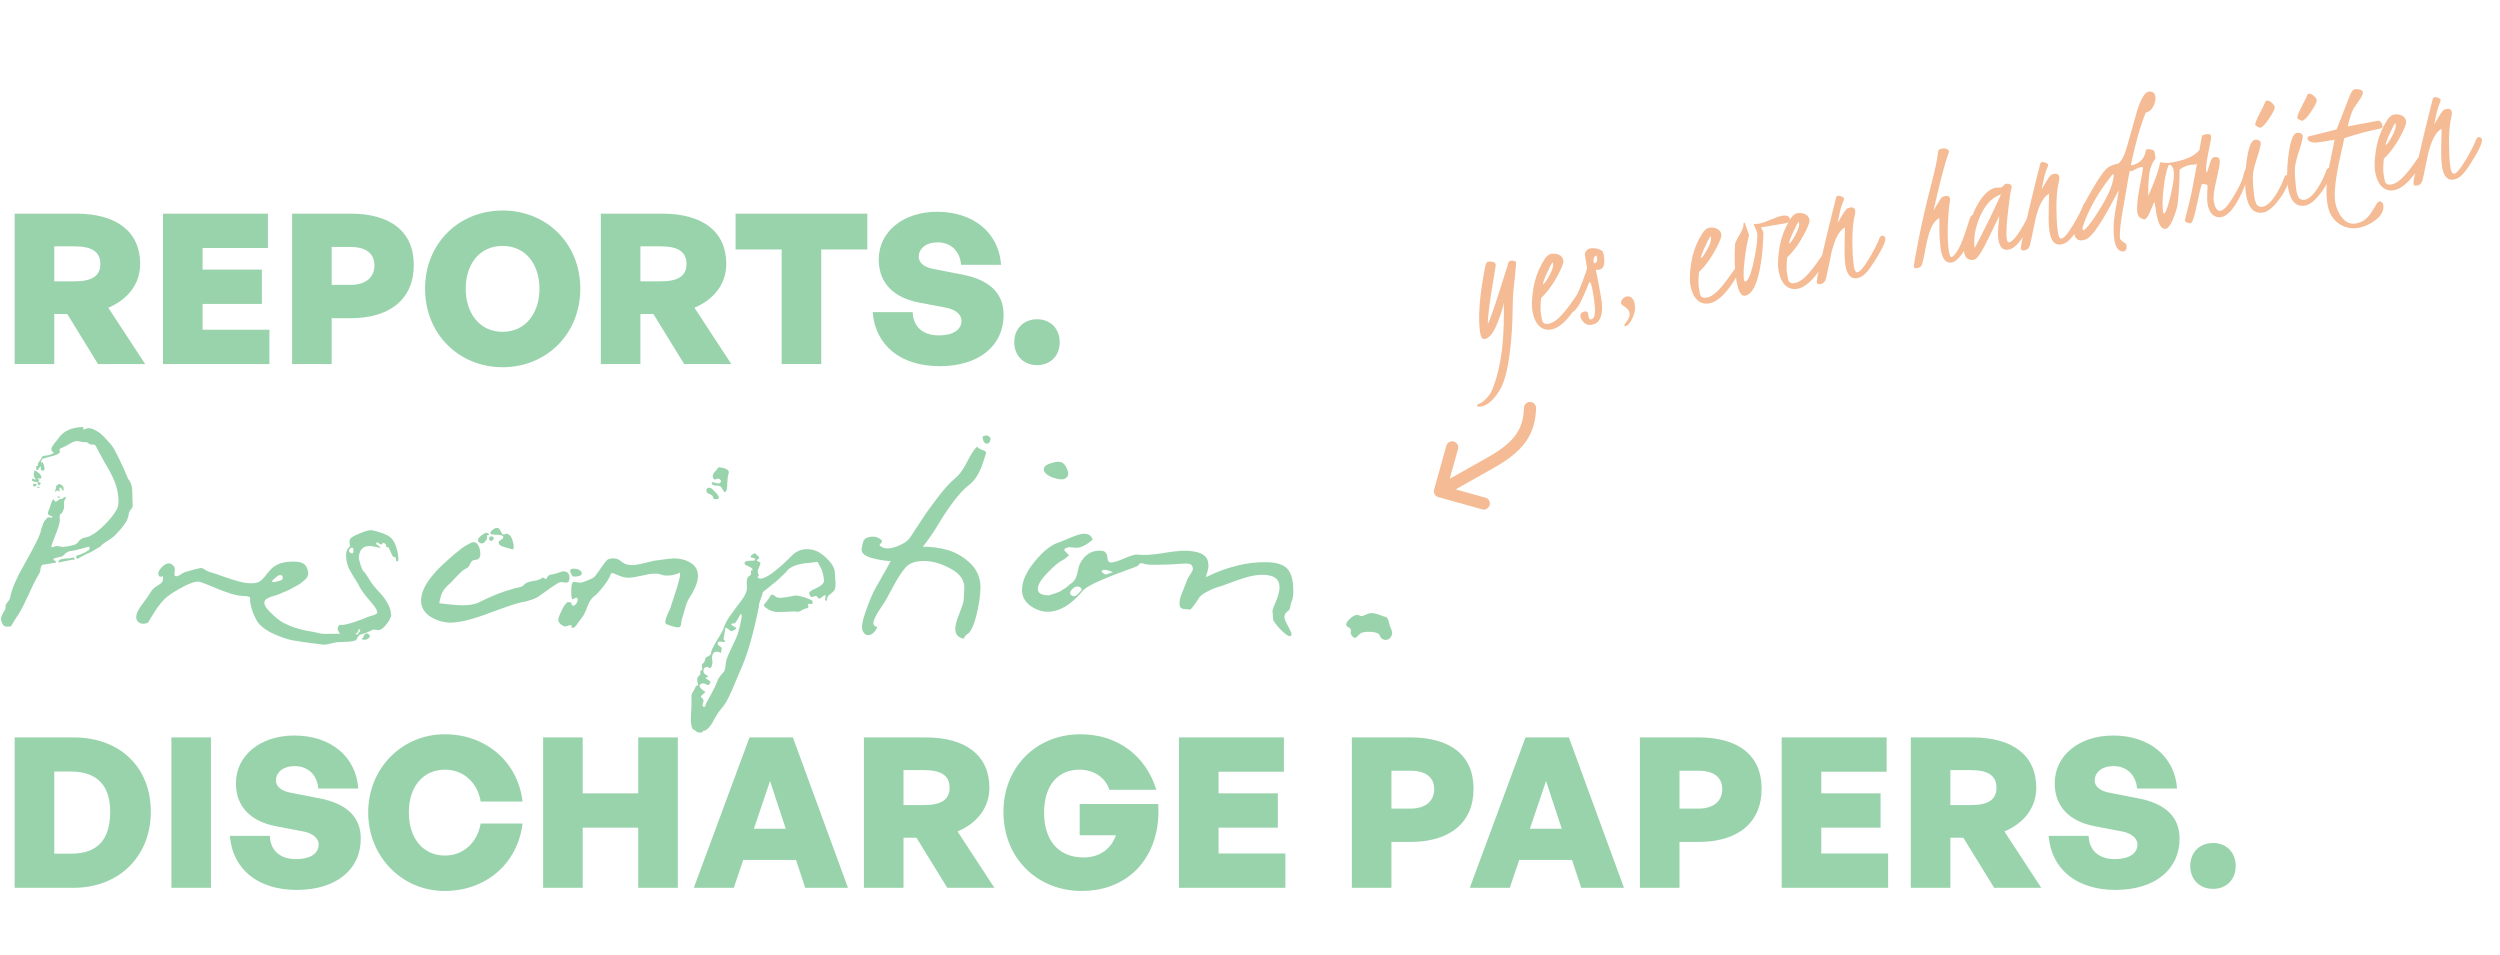 <svg width="309" height="118" viewBox="0 0 309 118" fill="none" xmlns="http://www.w3.org/2000/svg">
<path d="M6.707 45H1.813V26.408H9.425C14.449 26.408 17.323 28.661 17.323 32.623C17.323 35.005 15.899 36.973 13.387 38.035L17.945 45H12.118L8.312 38.811H6.707V45ZM6.707 30.448V34.772H9.218C11.393 34.772 12.403 34.099 12.403 32.623C12.403 31.147 11.393 30.448 9.218 30.448H6.707ZM33.3 40.753V45H20.146V26.408H33.118V30.655H25.04V33.322H32.368V37.569H25.04V40.753H33.3ZM43.352 39.329H40.996V45H36.102V26.408H43.352C48.22 26.408 51.146 28.583 51.146 32.752C51.146 36.947 48.22 39.329 43.352 39.329ZM43.326 30.525H40.996V35.212H43.326C45.268 35.212 46.278 34.228 46.278 32.804C46.278 31.354 45.268 30.525 43.326 30.525ZM62.119 45.388C56.759 45.388 52.538 41.323 52.538 35.678C52.538 30.033 56.759 26.02 62.119 26.02C67.505 26.02 71.725 30.033 71.725 35.678C71.725 41.323 67.505 45.388 62.119 45.388ZM62.119 41.012C65.045 41.012 66.676 38.604 66.676 35.678C66.676 32.752 65.045 30.396 62.119 30.396C59.193 30.396 57.562 32.752 57.562 35.678C57.562 38.604 59.193 41.012 62.119 41.012ZM79.154 45H74.26V26.408H81.873C86.896 26.408 89.77 28.661 89.77 32.623C89.77 35.005 88.346 36.973 85.834 38.035L90.392 45H84.566L80.759 38.811H79.154V45ZM79.154 30.448V34.772H81.665C83.841 34.772 84.85 34.099 84.85 32.623C84.85 31.147 83.841 30.448 81.665 30.448H79.154ZM101.506 45H96.612V30.836H90.916V26.408H107.203V30.836H101.506V45ZM124.045 38.915C124.045 42.747 120.989 45.259 116.147 45.259C111.305 45.259 108.198 42.695 107.861 38.578H112.807C112.859 40.339 114.024 41.453 116.044 41.453C117.727 41.453 118.84 40.805 118.84 39.64C118.84 38.837 118.037 38.242 116.95 38.035L113.558 37.387C110.58 36.818 108.612 35.083 108.612 32.079C108.612 28.609 111.668 26.175 115.837 26.175C120.264 26.175 123.449 28.713 123.734 32.726H118.788C118.659 31.043 117.52 29.956 115.888 29.956C114.438 29.956 113.558 30.733 113.558 31.742C113.558 32.571 114.386 33.063 115.37 33.244L118.97 33.943C122.284 34.591 124.045 36.222 124.045 38.915ZM130.981 42.307C130.981 43.964 129.842 45.13 128.185 45.13C126.527 45.13 125.362 43.964 125.362 42.307C125.362 40.624 126.527 39.459 128.185 39.459C129.842 39.459 130.981 40.624 130.981 42.307Z" fill="#99D3AC"/>
<path d="M0.155 76.699C0.107 76.506 0.119 76.337 0.192 76.192C0.24 76.022 0.324 75.841 0.445 75.648C0.566 75.454 0.651 75.297 0.699 75.177C0.651 74.911 0.711 74.681 0.88 74.488C1.074 74.27 1.195 74.077 1.243 73.908C1.412 72.893 2.028 71.455 3.092 69.594C4.155 67.709 4.783 66.476 4.977 65.896C5.001 65.848 5.025 65.739 5.049 65.57C5.098 65.401 5.134 65.28 5.158 65.207C5.206 65.111 5.255 64.978 5.303 64.809C5.376 64.615 5.436 64.482 5.484 64.41C5.557 64.337 5.641 64.241 5.738 64.12C5.835 63.975 5.931 63.914 6.028 63.939C6.125 63.963 6.246 63.975 6.391 63.975C6.536 63.902 6.523 63.842 6.354 63.794C6.161 63.745 6.04 63.685 5.992 63.612C5.943 63.492 5.919 63.407 5.919 63.358C5.943 63.286 5.98 63.177 6.028 63.032C6.101 62.863 6.149 62.754 6.173 62.706C6.342 62.053 6.487 61.727 6.608 61.727C6.656 61.727 6.717 61.812 6.789 61.981C6.862 62.005 6.922 62.005 6.971 61.981C7.043 61.933 7.116 61.884 7.188 61.836C7.261 61.764 7.321 61.715 7.369 61.691C7.563 61.691 7.696 61.655 7.768 61.582C7.865 61.486 7.974 61.425 8.094 61.401C8.143 61.522 8.119 61.643 8.022 61.764C7.949 61.884 7.913 61.957 7.913 61.981C7.913 62.053 7.913 62.186 7.913 62.38C7.937 62.549 7.937 62.682 7.913 62.779C7.841 63.093 7.72 63.334 7.551 63.504C7.43 63.528 7.369 63.661 7.369 63.902C7.394 64.144 7.406 64.289 7.406 64.337C7.333 64.821 7.14 65.437 6.826 66.186C6.536 66.935 6.366 67.419 6.318 67.636C6.511 67.636 6.717 67.588 6.934 67.491C7.007 67.467 7.14 67.479 7.333 67.528C7.526 67.576 7.659 67.6 7.732 67.6C7.756 67.6 7.961 67.576 8.348 67.528C8.735 67.455 9.037 67.382 9.254 67.31C9.472 67.213 9.617 67.092 9.689 66.947C9.81 66.778 10.016 66.621 10.306 66.476C10.402 66.452 10.535 66.428 10.704 66.404C10.874 66.355 11.007 66.307 11.103 66.259C11.659 65.993 12.263 65.534 12.916 64.881C13.592 64.204 14.1 63.564 14.438 62.96C14.656 62.549 14.704 61.933 14.583 61.111C14.487 60.434 14.306 59.806 14.04 59.226C13.774 58.622 13.399 57.921 12.916 57.123C12.457 56.302 12.106 55.649 11.864 55.166C11.816 55.069 11.756 55.009 11.683 54.984C11.635 54.96 11.55 54.948 11.43 54.948C11.309 54.948 11.224 54.948 11.176 54.948C11.079 54.9 10.982 54.84 10.886 54.767C10.789 54.67 10.717 54.634 10.668 54.658C10.644 54.658 10.535 54.658 10.342 54.658C9.859 54.562 9.593 54.513 9.544 54.513C9.303 54.513 9.025 54.61 8.711 54.803L7.913 55.238C7.841 55.262 7.756 55.299 7.659 55.347C7.563 55.371 7.502 55.395 7.478 55.419C7.454 55.444 7.418 55.492 7.369 55.565C7.321 55.613 7.333 55.685 7.406 55.782C7.478 56.024 6.995 56.265 5.956 56.507C5.931 56.507 5.883 56.519 5.811 56.543C5.641 56.592 5.508 56.628 5.412 56.652C5.315 56.676 5.231 56.737 5.158 56.833C5.085 56.93 5.061 57.039 5.085 57.16C5.11 57.256 5.134 57.268 5.158 57.196C5.182 57.123 5.206 57.087 5.231 57.087C5.376 57.305 5.472 57.595 5.521 57.957C5.472 58.078 5.412 58.15 5.339 58.175C5.291 58.199 5.243 58.199 5.194 58.175C5.146 58.15 5.11 58.114 5.085 58.066L5.013 58.03L5.085 57.667C5.013 57.667 4.916 57.74 4.795 57.885C4.747 57.933 4.723 58.005 4.723 58.102C4.626 58.102 4.554 58.09 4.505 58.066C4.481 58.017 4.469 57.981 4.469 57.957C4.469 57.909 4.469 57.848 4.469 57.776C4.493 57.703 4.505 57.643 4.505 57.595C4.602 57.595 4.663 57.583 4.687 57.558C4.711 57.51 4.711 57.462 4.687 57.413C4.663 57.341 4.675 57.28 4.723 57.232L5.303 56.362C5.907 56.289 6.246 56.217 6.318 56.145C6.342 56.12 6.391 56.108 6.463 56.108C6.56 56.036 6.62 55.975 6.644 55.927C6.499 55.855 6.403 55.758 6.354 55.637C6.33 55.516 6.354 55.383 6.427 55.238C6.523 55.093 6.62 54.948 6.717 54.803C6.838 54.658 6.958 54.513 7.079 54.368C7.2 54.223 7.273 54.127 7.297 54.078C7.877 53.257 8.868 52.822 10.27 52.773C10.27 52.991 10.306 53.099 10.378 53.099C10.402 53.099 10.487 53.063 10.632 52.991C10.801 52.918 10.946 52.894 11.067 52.918C11.405 52.967 11.816 53.16 12.3 53.498C12.59 53.716 12.88 53.994 13.17 54.332C13.46 54.646 13.689 54.912 13.858 55.13C14.027 55.347 14.233 55.709 14.475 56.217C14.741 56.724 14.898 57.051 14.946 57.196C15.018 57.317 15.188 57.679 15.453 58.283L15.852 59.226C16.191 59.564 16.36 60.156 16.36 61.002C16.36 61.703 16.372 62.114 16.396 62.235C16.444 62.501 16.384 62.73 16.215 62.923C16.046 63.117 15.949 63.298 15.925 63.467C15.9 63.733 15.828 63.999 15.707 64.265C15.586 64.507 15.466 64.7 15.345 64.845C15.248 64.99 15.079 65.207 14.837 65.497C14.595 65.763 14.426 65.945 14.33 66.041C14.161 66.259 13.822 66.525 13.315 66.839C12.831 67.129 12.529 67.37 12.408 67.564C12.239 67.636 11.985 67.781 11.647 67.999C11.309 68.216 11.019 68.361 10.777 68.434C10.608 68.506 10.378 68.627 10.088 68.796C9.822 68.941 9.641 69.038 9.544 69.086C9.472 68.99 9.424 68.917 9.399 68.869C9.399 68.796 9.424 68.736 9.472 68.688C9.52 68.639 9.581 68.615 9.653 68.615C9.726 68.591 9.81 68.567 9.907 68.543C10.028 68.494 10.112 68.458 10.161 68.434C10.185 68.41 10.233 68.385 10.306 68.361C10.378 68.337 10.439 68.313 10.487 68.289C10.535 68.265 10.584 68.24 10.632 68.216C10.704 68.168 10.753 68.132 10.777 68.108C10.825 68.083 10.874 68.059 10.922 68.035C10.97 67.987 11.007 67.95 11.031 67.926C11.055 67.878 11.067 67.842 11.067 67.817C11.091 67.769 11.091 67.733 11.067 67.709C11.067 67.66 11.055 67.612 11.031 67.564C9.822 67.902 9.061 68.083 8.747 68.108C8.457 68.108 8.131 68.313 7.768 68.724C7.744 68.748 7.43 68.832 6.826 68.978C6.584 69.026 6.536 69.123 6.681 69.267C6.826 69.267 6.91 69.352 6.934 69.521C6.838 69.546 6.584 69.594 6.173 69.666C5.762 69.739 5.448 69.787 5.231 69.811C5.11 69.932 5.037 70.101 5.013 70.319C4.989 70.536 4.941 70.718 4.868 70.863C4.481 71.491 4.046 72.349 3.563 73.436C3.08 74.5 2.681 75.285 2.367 75.793C2.318 75.889 2.161 76.131 1.895 76.518C1.654 76.904 1.472 77.207 1.352 77.424C1.134 77.448 0.941 77.46 0.772 77.46C0.627 77.436 0.506 77.376 0.409 77.279C0.312 77.158 0.228 76.965 0.155 76.699ZM4.65 59.588C4.457 59.588 4.264 59.552 4.07 59.48C3.901 59.407 3.901 59.286 4.07 59.117C4.24 59.286 4.36 59.323 4.433 59.226C4.143 58.984 4.095 58.61 4.288 58.102C4.336 58.15 4.457 58.235 4.65 58.356C4.844 58.477 4.965 58.597 5.013 58.718C5.134 58.936 5.158 59.069 5.085 59.117C5.037 59.166 4.953 59.178 4.832 59.153C4.711 59.105 4.65 59.129 4.65 59.226C4.699 59.226 4.771 59.25 4.868 59.298C4.868 59.347 4.844 59.395 4.795 59.443C4.747 59.492 4.723 59.528 4.723 59.552L5.049 59.697C5.001 59.842 4.916 59.951 4.795 60.023C4.795 59.975 4.759 59.915 4.687 59.842C4.638 59.745 4.626 59.661 4.65 59.588ZM6.862 60.821C6.789 60.773 6.813 60.591 6.934 60.277C6.91 60.108 6.946 60.011 7.043 59.987C7.14 59.939 7.224 59.878 7.297 59.806C7.804 59.975 7.974 60.265 7.804 60.676C7.708 60.628 7.635 60.519 7.587 60.35C7.563 60.229 7.49 60.229 7.369 60.35C7.321 60.398 7.309 60.458 7.333 60.531C7.381 60.579 7.394 60.628 7.369 60.676C7.273 60.748 7.2 60.736 7.152 60.64C7.128 60.543 7.031 60.603 6.862 60.821ZM7.224 69.521C7.2 69.328 7.309 69.195 7.551 69.123C7.816 69.05 8.119 69.014 8.457 69.014C8.795 68.99 9.013 68.941 9.109 68.869C9.182 68.99 9.23 69.086 9.254 69.159C9.037 69.159 8.662 69.219 8.131 69.34C7.599 69.461 7.297 69.521 7.224 69.521ZM4.215 60.168C4.07 60.048 4.046 59.927 4.143 59.806C4.312 59.782 4.421 59.782 4.469 59.806C4.518 59.83 4.53 59.903 4.505 60.023C4.457 60.023 4.397 60.048 4.324 60.096C4.276 60.144 4.24 60.168 4.215 60.168ZM7.297 61.546C7.031 61.449 7.031 61.377 7.297 61.328C7.418 61.425 7.418 61.498 7.297 61.546ZM4.578 60.241C4.554 60.193 4.554 60.168 4.578 60.168C4.626 60.144 4.675 60.144 4.723 60.168C4.844 60.217 4.916 60.265 4.941 60.313C4.747 60.313 4.626 60.289 4.578 60.241ZM18.298 76.953C18.105 77.049 17.912 77.098 17.718 77.098C17.356 77.098 17.09 76.953 16.921 76.663C16.776 76.373 16.812 75.998 17.029 75.539C17.174 75.249 17.44 74.85 17.827 74.343C18.214 73.835 18.48 73.448 18.625 73.183C18.794 72.893 19.035 72.651 19.35 72.458C19.688 72.264 19.905 72.107 20.002 71.986C20.075 71.914 20.123 71.769 20.147 71.551C20.171 71.334 20.147 71.225 20.075 71.225C20.05 71.225 20.014 71.237 19.966 71.261C19.918 71.285 19.857 71.298 19.785 71.298C19.736 71.273 19.688 71.225 19.64 71.153C19.47 70.887 19.591 70.536 20.002 70.101C20.437 69.666 20.824 69.533 21.162 69.703C21.525 69.92 21.67 70.21 21.597 70.573C21.5 71.008 21.561 71.225 21.778 71.225C21.972 71.225 22.25 71.092 22.612 70.826C22.709 70.754 23.084 70.633 23.736 70.464C24.413 70.27 24.824 70.186 24.969 70.21C25.089 70.258 25.259 70.355 25.476 70.5C25.718 70.621 25.887 70.693 25.984 70.718C26.346 70.814 26.89 70.996 27.615 71.261C28.364 71.527 29.017 71.733 29.573 71.878C30.128 72.023 30.624 72.095 31.059 72.095C31.349 72.095 31.615 72.059 31.856 71.986C32.05 71.914 32.243 71.781 32.436 71.588C32.63 71.394 32.823 71.165 33.016 70.899C33.234 70.633 33.403 70.44 33.524 70.319C34.128 69.715 35.034 69.412 36.243 69.412C36.823 69.412 37.246 69.497 37.512 69.666C37.802 69.835 37.995 70.186 38.092 70.718C38.116 70.887 38.092 71.056 38.019 71.225C37.947 71.394 37.826 71.551 37.657 71.696C37.487 71.841 37.306 71.986 37.113 72.131C36.944 72.252 36.714 72.385 36.424 72.53C36.158 72.675 35.941 72.796 35.772 72.893C35.602 72.965 35.373 73.062 35.083 73.183C34.793 73.303 34.611 73.388 34.539 73.436C34.467 73.461 34.273 73.521 33.959 73.618C33.669 73.69 33.403 73.787 33.161 73.908C32.944 74.004 32.799 74.125 32.726 74.27C32.557 74.584 32.775 75.044 33.379 75.648C33.983 76.252 34.515 76.687 34.974 76.953C35.312 77.122 35.627 77.267 35.916 77.388C36.231 77.509 36.557 77.617 36.895 77.714C37.258 77.811 37.548 77.883 37.765 77.932C38.007 77.98 38.345 78.04 38.78 78.113C39.24 78.21 39.566 78.282 39.759 78.33C39.88 78.355 40.545 78.355 41.753 78.33C42.961 78.33 43.602 78.318 43.674 78.294C43.699 78.27 43.795 78.294 43.964 78.367C44.158 78.439 44.279 78.451 44.327 78.403C44.327 78.33 44.279 78.27 44.182 78.222C44.327 78.173 44.496 78.149 44.689 78.149C44.81 78.149 44.75 78.246 44.508 78.439C44.266 78.657 44.133 78.826 44.109 78.947C44.109 79.092 43.952 79.188 43.638 79.237C43.348 79.309 42.949 79.345 42.442 79.345C41.958 79.37 41.668 79.382 41.572 79.382L40.919 79.527C40.508 79.647 40.17 79.696 39.904 79.672L38.454 79.49C37.512 79.37 36.726 79.249 36.098 79.128C35.494 79.007 34.805 78.778 34.031 78.439C33.258 78.125 32.618 77.714 32.11 77.207C31.82 76.917 31.53 76.397 31.24 75.648C30.974 74.874 30.866 74.27 30.914 73.835C30.721 73.739 30.587 73.69 30.515 73.69C29.935 73.69 29.295 73.594 28.594 73.4C27.917 73.183 27.18 72.905 26.382 72.566C25.585 72.228 25.017 72.011 24.679 71.914C24.171 71.769 23.108 72.192 21.488 73.183C21.174 73.376 20.896 73.569 20.655 73.763C20.413 73.956 20.171 74.198 19.93 74.488C19.712 74.778 19.543 74.995 19.422 75.14C19.325 75.285 19.132 75.587 18.842 76.047C18.576 76.506 18.395 76.808 18.298 76.953ZM34.14 71.334C33.608 71.745 33.488 71.95 33.778 71.95C33.947 71.95 34.176 71.902 34.467 71.805C34.853 71.733 35.01 71.564 34.938 71.298C34.914 71.153 34.817 71.08 34.648 71.08C34.478 71.08 34.309 71.165 34.14 71.334ZM44.871 79.055C44.726 79.031 44.689 78.959 44.762 78.838H44.943C44.943 78.814 44.931 78.765 44.907 78.693C44.883 78.62 44.895 78.584 44.943 78.584C44.967 78.584 45.016 78.524 45.088 78.403C45.185 78.306 45.282 78.27 45.378 78.294C45.765 78.463 45.813 78.669 45.523 78.91C45.33 79.055 45.112 79.104 44.871 79.055ZM41.953 78.222C41.76 77.98 41.7 77.75 41.772 77.533C41.82 77.388 41.869 77.303 41.917 77.279C41.989 77.231 42.098 77.219 42.243 77.243C42.388 77.243 42.497 77.231 42.569 77.207C43.198 77.11 44.189 76.784 45.542 76.228L45.868 76.119C46.086 76.071 46.267 76.01 46.412 75.938C46.557 75.865 46.63 75.793 46.63 75.72C46.63 75.503 46.497 75.225 46.231 74.886C45.965 74.548 45.627 74.137 45.216 73.654C44.805 73.146 44.491 72.663 44.273 72.204C44.177 72.011 43.995 71.721 43.73 71.334C43.488 70.923 43.282 70.561 43.113 70.246C42.968 69.908 42.872 69.57 42.823 69.231C42.702 68.458 42.811 67.926 43.15 67.636C43.246 67.636 43.27 67.503 43.222 67.237C43.198 66.972 43.198 66.802 43.222 66.73C43.294 66.488 43.705 66.222 44.455 65.932C45.204 65.618 45.711 65.485 45.977 65.534C47.041 65.775 47.778 66.053 48.188 66.367C48.599 66.657 48.913 67.262 49.131 68.18C49.3 69.074 49.276 69.473 49.059 69.376C49.034 69.376 49.01 69.364 48.986 69.34C48.962 69.316 48.95 69.255 48.95 69.159C48.95 69.038 48.926 68.953 48.877 68.905C48.829 68.857 48.769 68.832 48.696 68.832C48.623 68.832 48.563 68.796 48.515 68.724C48.418 68.482 48.249 68.12 48.007 67.636C48.007 67.612 47.971 67.612 47.898 67.636C47.826 67.66 47.766 67.636 47.717 67.564C47.79 67.419 47.717 67.274 47.5 67.129C47.427 67.08 47.355 67.092 47.282 67.165C47.21 67.237 47.161 67.274 47.137 67.274C47.065 67.298 46.968 67.262 46.847 67.165C46.726 67.044 46.63 67.008 46.557 67.056C46.485 67.129 46.473 67.201 46.521 67.274C46.569 67.322 46.678 67.394 46.847 67.491C46.992 67.588 47.041 67.648 46.992 67.672C46.992 67.721 46.92 67.721 46.775 67.672C46.34 67.552 45.965 67.491 45.651 67.491C44.853 67.491 44.418 67.963 44.346 68.905C44.346 69.05 44.418 69.352 44.563 69.811C44.708 70.246 44.817 70.5 44.89 70.573C45.059 70.718 45.252 70.971 45.47 71.334C45.687 71.696 45.808 71.89 45.832 71.914C46.098 72.301 46.388 72.663 46.702 73.001C47.548 73.847 48.08 74.693 48.297 75.539C48.297 75.757 48.309 75.901 48.334 75.974C48.382 76.047 48.358 76.167 48.261 76.337C48.188 76.506 48.14 76.615 48.116 76.663C48.092 76.687 48.019 76.796 47.898 76.989C47.778 77.158 47.693 77.267 47.645 77.315C47.355 77.654 47.077 77.847 46.811 77.895C46.738 77.895 46.593 77.871 46.376 77.823C46.183 77.799 46.05 77.823 45.977 77.895C45.252 78.234 44.708 78.427 44.346 78.475C44.297 78.403 44.273 78.355 44.273 78.33C44.297 78.306 44.334 78.258 44.382 78.185C44.455 78.113 44.503 78.04 44.527 77.968C44.527 77.871 44.467 77.787 44.346 77.714C44.346 78.028 44.104 78.306 43.621 78.548C42.727 78.669 42.171 78.56 41.953 78.222ZM43.258 67.817C43.137 67.938 43.113 68.071 43.186 68.216C43.282 68.337 43.391 68.397 43.512 68.397C43.633 68.397 43.693 68.301 43.693 68.108C43.693 67.672 43.548 67.576 43.258 67.817ZM55.708 76.953C54.837 76.953 54.004 76.711 53.206 76.228C52.433 75.72 52.046 75.056 52.046 74.234C52.046 72.784 53.182 71.08 55.454 69.123C55.502 69.074 55.611 68.978 55.78 68.832C55.973 68.663 56.142 68.518 56.288 68.397C56.457 68.277 56.65 68.12 56.868 67.926C57.109 67.733 57.315 67.588 57.484 67.491C57.653 67.394 57.846 67.286 58.064 67.165C58.281 67.044 58.438 66.996 58.535 67.02C58.632 67.02 58.741 67.044 58.861 67.092C59.176 67.382 59.345 67.805 59.369 68.361C59.393 68.893 59.2 69.171 58.789 69.195C58.475 69.195 58.257 69.34 58.136 69.63C58.016 69.92 57.895 70.101 57.774 70.174C57.411 70.319 56.988 70.657 56.505 71.189C56.022 71.696 55.744 71.986 55.671 72.059C55.188 72.47 54.862 72.844 54.693 73.183C54.523 73.497 54.39 73.956 54.294 74.56C54.39 74.56 54.801 74.609 55.526 74.705C56.251 74.778 56.807 74.814 57.194 74.814C57.919 74.814 58.535 74.717 59.043 74.524C60.71 73.678 62.197 73.086 63.502 72.748C63.622 72.699 63.767 72.663 63.937 72.639C64.13 72.615 64.287 72.579 64.408 72.53C64.553 72.482 64.686 72.385 64.807 72.24C65 72.023 65.375 71.878 65.93 71.805C66.486 71.733 66.849 71.6 67.018 71.406C67.115 71.382 67.187 71.394 67.236 71.443C67.308 71.467 67.356 71.503 67.38 71.551C67.405 71.576 67.441 71.576 67.489 71.551C67.538 71.527 67.586 71.455 67.634 71.334C67.779 71.116 67.973 71.008 68.214 71.008C68.432 70.983 68.806 70.875 69.338 70.681C69.604 70.585 69.846 70.597 70.063 70.718C70.281 70.838 70.389 71.056 70.389 71.37C70.389 71.684 70.329 71.878 70.208 71.95C70.087 72.023 69.918 72.035 69.701 71.986C69.507 71.914 69.266 71.938 68.976 72.059C68.831 72.131 68.057 72.663 66.656 73.654C66.559 73.775 66.245 73.932 65.713 74.125C65.205 74.294 64.831 74.391 64.589 74.415C64.009 74.512 62.656 74.959 60.529 75.757C58.426 76.554 56.819 76.953 55.708 76.953ZM69.556 77.315C69.048 77.049 68.891 76.699 69.084 76.264C69.109 76.192 69.145 76.083 69.193 75.938C69.266 75.793 69.326 75.672 69.374 75.575C69.423 75.454 69.483 75.322 69.556 75.177C69.652 75.007 69.725 74.886 69.773 74.814C69.846 74.717 69.93 74.621 70.027 74.524C70.124 74.427 70.208 74.391 70.281 74.415C70.377 74.439 70.486 74.464 70.607 74.488C70.631 74.512 70.643 74.572 70.643 74.669C70.667 74.766 70.704 74.826 70.752 74.85C70.945 74.899 71.114 74.802 71.259 74.56C71.429 74.294 71.453 74.077 71.332 73.908C71.308 73.859 71.235 73.859 71.114 73.908C71.018 73.956 70.921 74.004 70.824 74.053C70.752 74.077 70.704 74.041 70.679 73.944C70.607 73.654 70.583 73.267 70.607 72.784C70.631 72.301 70.704 72.023 70.824 71.95C70.921 71.902 71.199 71.926 71.658 72.023C71.803 72.047 72.129 71.95 72.637 71.733C73.169 71.515 73.471 71.346 73.543 71.225C73.567 71.201 73.7 71.02 73.942 70.681C74.184 70.319 74.413 69.993 74.631 69.703C74.873 69.388 75.017 69.219 75.066 69.195C75.259 69.074 75.501 69.014 75.791 69.014C76.177 69.014 76.504 69.135 76.77 69.376C77.108 69.691 77.555 69.848 78.111 69.848C78.473 69.848 78.981 69.763 79.633 69.594C80.31 69.425 80.721 69.328 80.866 69.304C82.219 69.11 83.029 69.014 83.295 69.014C84.068 69.014 84.757 69.195 85.361 69.558C85.965 69.92 86.267 70.464 86.267 71.189C86.267 71.479 86.207 71.805 86.086 72.168C85.965 72.506 85.845 72.784 85.724 73.001C85.627 73.219 85.482 73.473 85.289 73.763C85.12 74.029 85.035 74.174 85.035 74.198C84.89 74.488 84.745 74.911 84.6 75.466C84.455 75.998 84.358 76.325 84.31 76.445C84.262 76.566 84.225 76.747 84.201 76.989C84.201 77.207 84.141 77.376 84.02 77.497C83.875 77.545 83.742 77.557 83.621 77.533C83.5 77.509 83.307 77.46 83.041 77.388C82.775 77.291 82.606 77.231 82.534 77.207C82.389 77.182 82.292 77.11 82.244 76.989C82.219 76.844 82.231 76.687 82.28 76.518C82.352 76.325 82.425 76.131 82.497 75.938C82.594 75.745 82.691 75.539 82.787 75.322C82.884 75.104 82.945 74.923 82.969 74.778C82.993 74.705 83.102 74.379 83.295 73.799C83.972 71.793 84.201 70.79 83.984 70.79C83.96 70.79 83.935 70.802 83.911 70.826C83.718 70.947 83.367 71.044 82.86 71.116C82.376 71.165 82.026 71.141 81.809 71.044C81.543 70.947 81.241 70.899 80.902 70.899C80.564 70.899 80.032 70.983 79.307 71.153C78.582 71.322 78.038 71.406 77.676 71.406C77.338 71.406 76.987 71.334 76.625 71.189L75.718 70.826C75.597 70.826 75.513 70.887 75.465 71.008C75.392 71.322 75.102 71.805 74.594 72.458C74.087 73.11 73.688 73.533 73.398 73.727C73.084 73.968 72.806 74.415 72.564 75.068C72.323 75.72 72.105 76.143 71.912 76.337C71.864 76.385 71.743 76.554 71.549 76.844C71.38 77.11 71.223 77.315 71.078 77.46C70.933 77.605 70.8 77.642 70.679 77.569C70.631 77.545 70.619 77.497 70.643 77.424C70.667 77.327 70.655 77.279 70.607 77.279C70.462 77.255 70.281 77.291 70.063 77.388C69.846 77.46 69.676 77.436 69.556 77.315ZM89.023 59.298C88.902 59.153 88.733 59.129 88.515 59.226C88.298 59.323 88.165 59.25 88.116 59.008C88.044 58.791 88.128 58.549 88.37 58.283C88.467 58.211 88.539 58.138 88.588 58.066C88.66 57.969 88.696 57.909 88.696 57.885C88.721 57.836 88.757 57.8 88.805 57.776C88.853 57.752 88.914 57.752 88.986 57.776C89.083 57.776 89.228 57.8 89.421 57.848C89.977 57.993 90.183 58.235 90.038 58.573C89.965 58.791 89.917 59.166 89.893 59.697C89.893 60.205 89.844 60.543 89.748 60.712C89.699 60.785 89.651 60.821 89.603 60.821C89.53 60.821 89.433 60.712 89.313 60.495C89.192 60.277 89.095 60.144 89.023 60.096C88.95 60.048 88.817 60.023 88.624 60.023C88.455 60.023 88.298 59.999 88.153 59.951C88.032 59.903 87.971 59.806 87.971 59.661C87.996 59.588 88.068 59.576 88.189 59.625C88.31 59.649 88.455 59.685 88.624 59.733C88.793 59.782 88.902 59.782 88.95 59.733C89.144 59.564 89.168 59.419 89.023 59.298ZM62.16 66.259C62.088 66.162 61.713 66.102 61.036 66.077C60.771 66.077 60.626 66.017 60.602 65.896C60.602 65.848 60.638 65.763 60.71 65.642C61.073 65.28 61.387 65.171 61.653 65.316C61.725 65.365 61.834 65.534 61.979 65.824C62.027 65.945 62.076 66.017 62.124 66.041C62.197 66.065 62.281 66.065 62.378 66.041C62.499 65.993 62.583 65.969 62.632 65.969C62.752 65.969 62.873 66.029 62.994 66.15C63.236 66.367 63.405 66.814 63.502 67.491C63.502 67.83 63.417 67.963 63.248 67.89C63.224 67.866 62.982 67.793 62.523 67.672C62.088 67.552 61.822 67.431 61.725 67.31C61.556 67.092 61.617 66.899 61.907 66.73C62.197 66.561 62.281 66.404 62.16 66.259ZM70.752 71.189C70.341 70.585 70.389 70.283 70.897 70.283C71.38 70.283 71.707 70.428 71.876 70.718C71.948 70.838 71.924 70.959 71.803 71.08C71.731 71.153 71.549 71.213 71.259 71.261C70.969 71.285 70.8 71.261 70.752 71.189ZM87.427 60.93C87.307 60.761 87.27 60.615 87.319 60.495C87.391 60.35 87.5 60.277 87.645 60.277C87.742 60.277 87.85 60.313 87.971 60.386C87.947 60.386 87.983 60.422 88.08 60.495C89.047 61.389 89.107 61.788 88.261 61.691C88.141 61.57 88.092 61.474 88.116 61.401C88.116 61.328 88.068 61.268 87.971 61.22C87.875 61.147 87.766 61.087 87.645 61.038C87.524 60.99 87.452 60.954 87.427 60.93ZM59.985 66.911C59.84 67.08 59.695 67.165 59.55 67.165C59.405 67.165 59.272 67.105 59.151 66.984C59.055 66.839 59.067 66.669 59.188 66.476C59.357 66.283 59.562 66.114 59.804 65.969C60.046 65.824 60.227 65.812 60.348 65.932C60.493 66.029 60.493 66.09 60.348 66.114C60.227 66.114 60.178 66.198 60.203 66.367C60.227 66.537 60.154 66.718 59.985 66.911ZM60.71 66.839C60.541 66.839 60.456 66.754 60.456 66.585C60.456 66.392 60.541 66.295 60.71 66.295C60.855 66.295 60.952 66.343 61 66.44C61.049 66.512 61.036 66.597 60.964 66.694C60.916 66.79 60.831 66.839 60.71 66.839ZM85.503 89.858C85.407 89.472 85.371 89.061 85.395 88.626C85.419 88.287 85.443 87.804 85.467 87.176C85.467 86.572 85.467 86.161 85.467 85.943C85.467 85.822 85.54 85.653 85.685 85.436C85.83 85.218 85.914 85.061 85.938 84.964C85.963 84.844 86.011 84.771 86.083 84.747C86.156 84.747 86.216 84.735 86.265 84.711C86.289 84.711 86.289 84.662 86.265 84.566C86.144 84.131 86.144 83.829 86.265 83.659C86.506 83.466 86.603 83.297 86.555 83.152C86.531 83.007 86.567 82.91 86.663 82.862C86.76 82.838 86.808 82.765 86.808 82.644C86.808 82.596 86.796 82.523 86.772 82.427C86.748 82.33 86.748 82.246 86.772 82.173C86.772 82.1 86.808 82.04 86.881 81.992C86.978 81.944 87.05 81.847 87.099 81.702C87.123 81.557 87.147 81.46 87.171 81.412C87.219 81.291 87.28 81.218 87.352 81.194C87.425 81.17 87.485 81.146 87.534 81.122C87.775 81.001 87.896 80.856 87.896 80.687C87.896 80.445 88.126 79.95 88.585 79.2C89.044 78.451 89.298 78.016 89.346 77.895C89.467 77.509 89.624 77.134 89.817 76.772C90.035 76.409 90.216 76.131 90.361 75.938C90.506 75.72 90.736 75.406 91.05 74.995C91.364 74.584 91.594 74.282 91.739 74.089C92.174 73.485 92.367 72.953 92.319 72.494C92.246 71.745 92.343 71.31 92.609 71.189C92.778 71.116 92.85 70.971 92.826 70.754C92.802 70.657 92.802 70.585 92.826 70.536C92.85 70.488 92.874 70.476 92.899 70.5C92.947 70.5 92.983 70.5 93.007 70.5C93.032 70.476 93.032 70.428 93.007 70.355C92.959 70.234 92.838 70.138 92.645 70.065C92.452 69.968 92.282 69.884 92.137 69.811C92.017 69.739 91.992 69.63 92.065 69.485C92.113 69.364 92.415 69.304 92.971 69.304C93.116 69.304 93.213 69.292 93.261 69.267C93.334 69.219 93.346 69.147 93.297 69.05C93.273 69.002 93.201 68.965 93.08 68.941C92.983 68.917 92.899 68.905 92.826 68.905C92.778 68.881 92.766 68.832 92.79 68.76C92.814 68.688 92.899 68.603 93.044 68.506C93.189 68.385 93.297 68.361 93.37 68.434L93.805 68.832C93.853 68.905 93.841 68.978 93.769 69.05C93.72 69.098 93.66 69.147 93.588 69.195C93.515 69.219 93.491 69.243 93.515 69.267C93.563 69.316 93.648 69.364 93.769 69.412C93.89 69.461 93.962 69.509 93.986 69.558C94.01 69.582 93.986 69.691 93.914 69.884C93.745 70.27 93.66 70.476 93.66 70.5C93.66 70.766 93.684 70.923 93.733 70.971C93.829 71.044 93.829 71.116 93.733 71.189C93.636 71.261 93.612 71.322 93.66 71.37C93.733 71.467 93.841 71.515 93.986 71.515C94.687 71.515 95.968 70.585 97.829 68.724C98.481 68.023 99.303 67.757 100.294 67.926C100.922 68.023 101.563 68.397 102.215 69.05C102.868 69.678 103.194 70.283 103.194 70.863C103.194 70.983 103.206 71.201 103.23 71.515C103.279 71.829 103.291 72.107 103.267 72.349C103.267 72.566 103.23 72.748 103.158 72.893C103.085 73.038 102.952 73.183 102.759 73.328C102.59 73.448 102.469 73.545 102.397 73.618C102.324 73.69 102.276 73.787 102.252 73.908C102.227 74.029 102.203 74.125 102.179 74.198C102.179 74.27 102.167 74.306 102.143 74.306C102.119 74.306 102.07 74.258 101.998 74.162C101.974 74.113 101.986 74.004 102.034 73.835C102.082 73.666 102.07 73.582 101.998 73.582C101.925 73.557 101.804 73.618 101.635 73.763C101.466 73.908 101.345 73.98 101.273 73.98C101.176 73.98 101.116 73.944 101.092 73.871C100.995 73.727 100.91 73.654 100.838 73.654C100.765 73.654 100.681 73.678 100.584 73.727C100.487 73.775 100.403 73.799 100.33 73.799C100.234 73.775 100.149 73.69 100.076 73.545C100.004 73.4 99.992 73.291 100.04 73.219C100.089 73.098 100.391 72.917 100.947 72.675C101.502 72.409 101.804 72.119 101.853 71.805C101.804 71.249 101.708 70.79 101.563 70.428L101.237 69.775L101.055 69.449L100.729 69.485C100.632 69.509 100.197 69.558 99.424 69.63C98.385 69.775 97.66 70.089 97.249 70.573C97.273 70.597 97.176 70.706 96.959 70.899C96.766 71.092 96.512 71.334 96.198 71.624C95.908 71.89 95.642 72.107 95.4 72.276C95.352 72.325 95.183 72.47 94.892 72.711C94.603 72.929 94.385 73.098 94.24 73.219C94.288 73.267 94.264 73.4 94.168 73.618C94.095 73.811 94.01 74.053 93.914 74.343C93.817 74.609 93.781 74.814 93.805 74.959C93.152 78.173 92.464 80.626 91.739 82.318C91.618 82.608 91.376 83.176 91.014 84.022C90.675 84.868 90.361 85.581 90.071 86.161C89.781 86.765 89.491 87.224 89.201 87.538C89.032 87.732 88.875 87.937 88.73 88.154C88.585 88.372 88.44 88.614 88.295 88.88C88.15 89.17 88.017 89.399 87.896 89.568C87.534 90.1 87.195 90.354 86.881 90.33C86.905 90.402 86.893 90.451 86.845 90.475C86.772 90.523 86.688 90.547 86.591 90.547C86.277 90.547 86.071 90.475 85.975 90.33C85.926 90.281 85.854 90.233 85.757 90.185C85.636 90.16 85.552 90.052 85.503 89.858ZM87.461 84.674C87.099 84.433 86.808 84.397 86.591 84.566C86.349 84.735 86.47 85.001 86.953 85.363C87.123 85.484 87.195 85.532 87.171 85.508C87.195 85.532 87.159 85.581 87.062 85.653C86.966 85.726 86.833 85.847 86.663 86.016C86.591 86.088 86.639 86.185 86.808 86.306C86.953 86.451 86.99 86.62 86.917 86.813C86.796 87.127 86.808 87.309 86.953 87.357C87.026 87.381 87.086 87.369 87.135 87.321C87.159 87.297 87.183 87.236 87.207 87.139C87.231 87.043 87.255 86.97 87.28 86.922C87.328 86.85 87.534 86.475 87.896 85.798C88.258 85.146 88.512 84.614 88.657 84.203C88.706 84.034 88.778 83.889 88.875 83.768C88.947 83.647 89.044 83.514 89.165 83.369C89.286 83.249 89.382 83.14 89.455 83.043C89.576 82.898 89.648 82.644 89.672 82.282C89.721 81.944 89.745 81.75 89.745 81.702C89.866 81.291 90.107 80.711 90.47 79.962C90.832 79.237 91.074 78.693 91.195 78.33C91.364 77.775 91.509 77.17 91.63 76.518C91.702 76.083 91.678 75.877 91.557 75.901L91.485 75.974C91.364 76.264 91.171 76.59 90.905 76.953C90.856 77.025 90.784 77.062 90.687 77.062C90.615 77.037 90.53 77.049 90.434 77.098C90.313 77.17 90.421 77.291 90.76 77.46C91.026 77.605 91.074 77.714 90.905 77.787C90.591 77.98 90.385 78.04 90.289 77.968C89.95 77.702 89.757 77.569 89.709 77.569C89.684 77.569 89.66 77.617 89.636 77.714C89.636 77.787 89.612 77.944 89.564 78.185C89.539 78.451 89.491 78.717 89.418 78.983C89.418 79.007 89.443 79.043 89.491 79.092C89.539 79.14 89.576 79.176 89.6 79.2C89.624 79.249 89.612 79.297 89.564 79.345C89.515 79.37 89.37 79.358 89.129 79.309C88.911 79.285 88.79 79.309 88.766 79.382C88.645 79.575 88.706 79.732 88.947 79.853C89.165 79.998 89.249 80.107 89.201 80.179C89.177 80.228 89.165 80.324 89.165 80.469C89.141 80.614 89.104 80.687 89.056 80.687C88.887 80.59 88.73 80.542 88.585 80.542C88.367 80.542 88.21 80.638 88.114 80.832C87.993 81.049 87.969 81.327 88.041 81.665C88.065 81.762 88.065 81.883 88.041 82.028C88.017 82.173 87.981 82.306 87.932 82.427C87.86 82.548 87.775 82.596 87.678 82.572C87.63 82.572 87.594 82.548 87.57 82.499C87.546 82.451 87.509 82.427 87.461 82.427C87.147 82.427 86.978 82.56 86.953 82.826C86.905 83.091 87.026 83.297 87.316 83.442C87.606 83.587 87.582 83.683 87.243 83.732C87.147 83.756 87.231 83.853 87.497 84.022C87.594 84.07 87.654 84.106 87.678 84.131C87.775 84.203 87.811 84.288 87.787 84.384C87.763 84.481 87.715 84.554 87.642 84.602C87.57 84.674 87.509 84.699 87.461 84.674ZM96.053 75.648C95.521 75.624 95.037 75.43 94.603 75.068C94.409 74.923 94.361 74.802 94.457 74.705C94.892 74.198 95.17 73.799 95.291 73.509C95.436 73.509 95.533 73.521 95.581 73.545C95.63 73.545 95.69 73.582 95.763 73.654C95.835 73.702 95.895 73.751 95.944 73.799C96.137 73.92 96.572 73.92 97.249 73.799C97.926 73.654 98.373 73.594 98.59 73.618C99.219 73.739 99.774 73.92 100.258 74.162C100.403 74.234 100.463 74.331 100.439 74.451C100.415 74.548 100.403 74.621 100.403 74.669C100.209 74.621 100.016 74.621 99.823 74.669C100.016 75.007 99.931 75.189 99.569 75.213C99.496 75.213 99.339 75.285 99.098 75.43C98.88 75.575 98.699 75.636 98.554 75.612C98.312 75.563 97.877 75.563 97.249 75.612C96.645 75.636 96.246 75.648 96.053 75.648ZM107.265 78.512C106.999 78.512 106.781 78.318 106.612 77.932C106.443 77.545 106.588 76.711 107.047 75.43C107.506 74.149 107.905 73.219 108.244 72.639C109.476 70.488 110.092 69.388 110.092 69.34C109.488 69.34 108.715 69.219 107.772 68.978C106.83 68.712 106.407 68.313 106.503 67.781L106.648 67.092C106.745 66.585 107.18 66.331 107.954 66.331C108.292 66.331 108.618 66.464 108.932 66.73C109.053 66.851 109.041 66.984 108.896 67.129C108.751 67.249 108.691 67.334 108.715 67.382C108.932 67.648 109.259 67.781 109.694 67.781C110.153 67.781 110.66 67.648 111.216 67.382C111.796 67.117 112.183 66.851 112.376 66.585C112.473 66.464 112.787 65.993 113.319 65.171C113.875 64.325 114.273 63.721 114.515 63.358C114.781 62.996 115.155 62.489 115.639 61.836C116.122 61.184 116.557 60.64 116.944 60.205C117.355 59.745 117.766 59.347 118.176 59.008C118.611 58.646 119.071 57.993 119.554 57.051C120.037 56.084 120.448 55.468 120.787 55.202C120.835 55.347 121.04 55.48 121.403 55.601C121.789 55.697 121.934 55.879 121.838 56.145C121.814 56.193 121.717 56.495 121.548 57.051C121.379 57.607 121.149 58.138 120.859 58.646C120.593 59.153 120.231 59.588 119.771 59.951C118.636 60.797 117.222 62.658 115.53 65.534C114.757 66.694 114.261 67.37 114.044 67.564C115.083 67.564 116.086 67.697 117.053 67.963C118.019 68.228 118.901 68.712 119.699 69.412C120.521 70.113 121.004 70.971 121.149 71.986C121.246 72.76 121.149 73.859 120.859 75.285C120.569 76.711 120.207 77.69 119.771 78.222C119.723 78.27 119.639 78.33 119.518 78.403C119.421 78.5 119.336 78.584 119.264 78.657C119.191 78.729 119.155 78.826 119.155 78.947C118.43 78.826 118.068 78.415 118.068 77.714C118.068 77.327 118.237 76.699 118.575 75.829C118.938 74.935 119.119 74.343 119.119 74.053C119.119 73.835 119.131 73.582 119.155 73.291C119.179 72.977 119.191 72.76 119.191 72.639C119.191 71.672 118.624 70.887 117.488 70.283C116.352 69.654 115.252 69.34 114.189 69.34C113.125 69.34 112.364 69.618 111.905 70.174C111.47 70.657 110.974 71.418 110.419 72.458C109.863 73.497 109.561 74.053 109.512 74.125C109.512 74.149 109.343 74.415 109.005 74.923C108.666 75.406 108.413 75.817 108.244 76.155C108.074 76.469 107.978 76.735 107.954 76.953C107.954 77.146 108.002 77.279 108.099 77.352C108.195 77.424 108.28 77.46 108.352 77.46C108.425 77.46 108.425 77.545 108.352 77.714C108.038 78.246 107.676 78.512 107.265 78.512ZM129.016 57.993C129.016 57.679 129.294 57.438 129.849 57.268C130.405 57.075 130.84 57.027 131.154 57.123C131.469 57.22 131.722 57.522 131.916 58.03C132.133 58.537 132.049 58.912 131.662 59.153C131.324 59.323 130.792 59.274 130.067 59.008C129.366 58.718 129.016 58.38 129.016 57.993ZM122.418 54.332C122.345 54.67 122.212 54.84 122.019 54.84C121.681 54.84 121.487 54.549 121.439 53.969C121.463 53.969 121.524 53.945 121.62 53.897C121.717 53.849 121.789 53.824 121.838 53.824C122.007 53.824 122.152 53.873 122.273 53.969C122.394 54.066 122.442 54.187 122.418 54.332ZM127.407 74.923C126.682 74.391 126.319 73.727 126.319 72.929C126.319 71.841 126.851 70.657 127.914 69.376C128.978 68.071 130.017 67.274 131.032 66.984C131.104 66.96 131.515 66.79 132.264 66.476C133.038 66.138 133.618 65.969 134.004 65.969C134.536 65.969 134.887 66.21 135.056 66.694C134.282 67.37 133.606 67.709 133.026 67.709C132.905 67.709 132.772 67.697 132.627 67.672C132.482 67.648 132.361 67.636 132.264 67.636C132.192 67.612 132.095 67.624 131.974 67.672C131.854 67.697 131.733 67.745 131.612 67.817C131.539 67.914 131.527 67.999 131.576 68.071C131.648 68.12 131.745 68.216 131.866 68.361C132.011 68.482 132.095 68.591 132.119 68.688C131.999 68.736 131.866 68.832 131.721 68.978C131.6 69.098 131.491 69.171 131.394 69.195C130.935 69.412 130.295 69.944 129.473 70.79C128.675 71.612 128.277 72.276 128.277 72.784C128.277 73.316 128.736 73.582 129.654 73.582C129.993 73.485 130.258 73.4 130.452 73.328C130.669 73.255 130.875 73.171 131.068 73.074C131.261 72.953 131.394 72.868 131.467 72.82C131.563 72.772 131.733 72.651 131.974 72.458C132.216 72.24 132.409 72.083 132.554 71.986C132.844 71.745 133.05 71.346 133.171 70.79C133.291 70.21 133.388 69.848 133.461 69.703C134.065 68.518 134.971 67.975 136.18 68.071C136.421 68.095 136.59 68.192 136.687 68.361C136.808 68.506 136.868 68.675 136.868 68.869C136.868 69.038 136.905 69.195 136.977 69.34C137.05 69.461 137.17 69.521 137.34 69.521C137.654 69.521 138.198 69.352 138.971 69.014C139.768 68.675 140.3 68.518 140.566 68.543C141.267 68.639 142.258 68.591 143.539 68.397C144.844 68.18 145.762 68.071 146.294 68.071C148.034 68.071 149.025 68.47 149.266 69.267C149.363 69.678 149.387 69.993 149.339 70.21C149.315 70.428 149.254 70.657 149.158 70.899C149.085 71.141 149.049 71.285 149.049 71.334C151.683 70.053 154.184 69.437 156.553 69.485C157.834 69.509 158.704 69.799 159.163 70.355C159.622 70.887 159.852 71.781 159.852 73.038C159.852 73.642 159.779 74.089 159.634 74.379C159.586 74.451 159.538 74.633 159.489 74.923C159.441 75.213 159.368 75.394 159.272 75.466C158.982 75.636 158.812 75.853 158.764 76.119C158.716 76.288 158.8 76.59 159.018 77.025C159.235 77.46 159.405 77.799 159.525 78.04C159.67 78.306 159.67 78.5 159.525 78.62C159.284 78.693 158.849 78.403 158.22 77.75C157.592 77.074 157.302 76.639 157.35 76.445L157.278 75.466C157.302 75.346 157.387 75.104 157.532 74.742C157.701 74.379 157.846 74.004 157.967 73.618C158.087 73.231 158.148 72.881 158.148 72.566C158.148 71.551 157.435 71.044 156.009 71.044C155.453 71.044 154.825 71.141 154.124 71.334C153.447 71.527 152.734 71.769 151.985 72.059C151.236 72.349 150.704 72.53 150.39 72.603C150.076 72.699 149.665 72.881 149.158 73.146C148.674 73.412 148.36 73.654 148.215 73.871C147.925 74.331 147.695 74.669 147.526 74.886C147.357 75.08 147.248 75.213 147.2 75.285C147.176 75.334 147.055 75.346 146.837 75.322C146.62 75.297 146.499 75.285 146.475 75.285C145.798 75.309 145.617 74.79 145.931 73.727C146.052 73.388 146.33 72.675 146.765 71.588C146.789 71.515 146.874 71.37 147.019 71.153C147.164 70.935 147.272 70.754 147.345 70.609C147.442 70.464 147.466 70.307 147.417 70.138C147.393 69.944 147.272 69.799 147.055 69.703C146.837 69.654 146.547 69.642 146.185 69.666C145.847 69.691 145.291 69.727 144.517 69.775C143.744 69.799 143.14 69.811 142.705 69.811C141.931 69.811 141.448 69.751 141.255 69.63C141.134 69.606 141.037 69.606 140.965 69.63C140.892 69.654 140.844 69.678 140.82 69.703C140.82 69.703 140.796 69.739 140.747 69.811C140.699 69.86 140.651 69.908 140.602 69.956C140.578 69.981 140.07 70.174 139.08 70.536C138.113 70.875 137.074 71.285 135.962 71.769C134.85 72.252 134.137 72.675 133.823 73.038C132.397 74.754 130.947 75.612 129.473 75.612C128.796 75.612 128.108 75.382 127.407 74.923ZM133.714 72.929C133.642 72.639 133.473 72.494 133.207 72.494C132.941 72.494 132.687 72.627 132.446 72.893C132.228 73.159 132.204 73.376 132.373 73.545C132.494 73.642 132.627 73.69 132.772 73.69C132.941 73.69 133.122 73.569 133.316 73.328C133.533 73.086 133.666 72.953 133.714 72.929ZM136.18 70.536C136.131 70.609 136.18 70.706 136.325 70.826C136.494 70.947 136.627 71.008 136.723 71.008L137.557 70.718C137.098 70.524 136.747 70.428 136.506 70.428C136.361 70.428 136.252 70.464 136.18 70.536ZM166.664 77.533C166.253 77.34 166.302 77.001 166.809 76.518C167.317 76.034 167.728 75.889 168.042 76.083C168.187 76.18 168.416 76.155 168.73 76.01C169.069 75.865 169.262 75.793 169.311 75.793C169.601 75.745 169.975 75.805 170.434 75.974C170.893 76.143 171.183 76.24 171.304 76.264C171.401 76.288 171.486 76.385 171.558 76.554C171.631 76.723 171.691 76.929 171.739 77.17C171.788 77.388 171.836 77.533 171.884 77.605C172.102 78.016 172.126 78.367 171.957 78.657C171.812 78.947 171.582 79.092 171.268 79.092C170.906 79.092 170.64 78.874 170.471 78.439C170.422 78.294 170.144 78.185 169.637 78.113C169.129 78.064 168.706 78.089 168.368 78.185C168.247 78.21 168.09 78.318 167.897 78.512C167.728 78.729 167.595 78.838 167.498 78.838C167.329 78.838 167.172 78.717 167.027 78.475C166.954 78.355 166.93 78.246 166.954 78.149C166.978 78.052 166.978 77.944 166.954 77.823C166.93 77.702 166.833 77.605 166.664 77.533Z" fill="#99D3AC"/>
<path d="M9.063 109.735H1.813V91.143H9.063C14.941 91.143 18.644 94.924 18.644 100.335C18.644 105.747 14.811 109.735 9.063 109.735ZM6.707 95.364V105.514H8.778C12.015 105.514 13.62 103.831 13.62 100.335C13.62 97.047 11.963 95.364 8.778 95.364H6.707ZM26.076 109.735H21.182V91.143H26.076V109.735ZM44.593 103.65C44.593 107.482 41.538 109.994 36.696 109.994C31.853 109.994 28.746 107.43 28.409 103.313H33.355C33.407 105.074 34.572 106.187 36.592 106.187C38.275 106.187 39.389 105.54 39.389 104.375C39.389 103.572 38.586 102.977 37.498 102.769L34.106 102.122C31.128 101.552 29.16 99.817 29.16 96.814C29.16 93.344 32.216 90.91 36.385 90.91C40.813 90.91 43.998 93.448 44.282 97.461H39.337C39.207 95.778 38.068 94.691 36.437 94.691C34.986 94.691 34.106 95.467 34.106 96.477C34.106 97.306 34.935 97.798 35.919 97.979L39.518 98.678C42.832 99.326 44.593 100.957 44.593 103.65ZM54.96 110.123C49.677 110.123 45.508 105.877 45.508 100.413C45.508 94.975 49.677 90.755 54.96 90.755C60.061 90.755 63.997 94.147 64.592 99.067H59.413C59.025 96.736 57.29 95.131 55.011 95.131C52.267 95.131 50.532 97.254 50.532 100.413C50.532 103.598 52.267 105.747 55.011 105.747C57.264 105.747 58.999 104.142 59.413 101.785H64.592C63.971 106.757 60.061 110.123 54.96 110.123ZM72.023 109.735H67.129V91.143H72.023V98.057H78.885V91.143H83.779V109.735H78.885V102.303H72.023V109.735ZM99.527 109.735L98.388 106.291H91.863L90.698 109.735H85.752L92.64 91.143H98L104.81 109.735H99.527ZM95.177 96.529L93.183 102.433H97.119L95.177 96.529ZM111.673 109.735H106.779V91.143H114.392C119.415 91.143 122.289 93.396 122.289 97.358C122.289 99.74 120.865 101.708 118.353 102.769L122.911 109.735H117.085L113.278 103.546H111.673V109.735ZM111.673 95.183V99.507H114.185C116.36 99.507 117.37 98.834 117.37 97.358C117.37 95.882 116.36 95.183 114.185 95.183H111.673ZM133.683 110.123C128.271 110.123 124.024 106.136 124.024 100.335C124.024 94.846 128.064 90.755 133.528 90.755C138.188 90.755 141.632 93.448 142.927 97.617H137.127C136.661 96.192 135.288 95.131 133.398 95.131C130.99 95.131 129.048 96.814 129.048 100.465C129.048 103.572 130.576 105.98 133.942 105.98C136.065 105.98 137.386 104.789 137.929 103.235H133.45V99.377H143.16C143.548 105.514 139.846 110.123 133.683 110.123ZM158.875 105.488V109.735H145.721V91.143H158.694V95.39H150.615V98.057H157.943V102.303H150.615V105.488H158.875ZM174.339 104.064H171.982V109.735H167.088V91.143H174.339C179.207 91.143 182.133 93.318 182.133 97.487C182.133 101.682 179.207 104.064 174.339 104.064ZM174.313 95.26H171.982V99.947H174.313C176.255 99.947 177.265 98.963 177.265 97.539C177.265 96.089 176.255 95.26 174.313 95.26ZM195.441 109.735L194.302 106.291H187.776L186.611 109.735H181.665L188.553 91.143H193.913L200.723 109.735H195.441ZM191.091 96.529L189.097 102.433H193.033L191.091 96.529ZM209.943 104.064H207.586V109.735H202.693V91.143H209.943C214.811 91.143 217.737 93.318 217.737 97.487C217.737 101.682 214.811 104.064 209.943 104.064ZM209.917 95.26H207.586V99.947H209.917C211.859 99.947 212.869 98.963 212.869 97.539C212.869 96.089 211.859 95.26 209.917 95.26ZM233.371 105.488V109.735H220.216V91.143H233.189V95.39H225.11V98.057H232.438V102.303H225.11V105.488H233.371ZM241.066 109.735H236.173V91.143H243.785C248.809 91.143 251.683 93.396 251.683 97.358C251.683 99.74 250.259 101.708 247.747 102.769L252.304 109.735H246.478L242.672 103.546H241.066V109.735ZM241.066 95.183V99.507H243.578C245.753 99.507 246.763 98.834 246.763 97.358C246.763 95.882 245.753 95.183 243.578 95.183H241.066ZM269.395 103.65C269.395 107.482 266.339 109.994 261.497 109.994C256.655 109.994 253.548 107.43 253.211 103.313H258.157C258.208 105.074 259.374 106.187 261.393 106.187C263.076 106.187 264.19 105.54 264.19 104.375C264.19 103.572 263.387 102.977 262.3 102.769L258.908 102.122C255.93 101.552 253.962 99.817 253.962 96.814C253.962 93.344 257.017 90.91 261.186 90.91C265.614 90.91 268.799 93.448 269.084 97.461H264.138C264.009 95.778 262.869 94.691 261.238 94.691C259.788 94.691 258.908 95.467 258.908 96.477C258.908 97.306 259.736 97.798 260.72 97.979L264.319 98.678C267.634 99.326 269.395 100.957 269.395 103.65ZM276.331 107.042C276.331 108.699 275.192 109.864 273.534 109.864C271.877 109.864 270.712 108.699 270.712 107.042C270.712 105.359 271.877 104.194 273.534 104.194C275.192 104.194 276.331 105.359 276.331 107.042Z" fill="#99D3AC"/>
<path d="M183.625 61.52C183.81 61.579 183.966 61.707 184.058 61.878C184.15 62.049 184.173 62.249 184.12 62.436C184.068 62.624 183.945 62.783 183.778 62.882C183.61 62.98 183.411 63.009 183.222 62.964L177.774 61.442C177.582 61.388 177.42 61.261 177.322 61.088C177.225 60.915 177.2 60.71 177.253 60.518L178.775 55.07C178.834 54.885 178.962 54.73 179.133 54.637C179.304 54.545 179.504 54.523 179.692 54.575C179.879 54.627 180.038 54.75 180.137 54.918C180.235 55.085 180.265 55.284 180.219 55.473L179.184 59.178L183.924 56.508C185.62 55.553 186.697 54.665 187.364 53.721C188.02 52.794 188.323 51.754 188.358 50.411C188.361 50.312 188.383 50.215 188.423 50.125C188.463 50.035 188.521 49.954 188.592 49.886C188.664 49.819 188.748 49.766 188.84 49.73C188.932 49.695 189.03 49.678 189.129 49.681C189.227 49.684 189.324 49.706 189.414 49.746C189.504 49.786 189.585 49.844 189.653 49.915C189.721 49.987 189.774 50.071 189.809 50.163C189.844 50.255 189.861 50.353 189.858 50.452C189.815 52.022 189.451 53.367 188.59 54.586C187.741 55.788 186.449 56.807 184.66 57.815L179.92 60.485L183.625 61.52Z" fill="#F4BB94"/>
<path d="M186.704 32.238C187.1 32.173 187.327 32.251 187.385 32.474C187.397 32.545 187.352 33.104 187.249 34.151C187.249 34.151 187.181 34.776 187.047 36.025C187.007 36.445 186.98 37.136 186.964 38.096C186.955 39.049 186.925 39.925 186.876 40.724C186.676 43.907 186.286 46.182 185.707 47.548C185.534 47.954 185.303 48.355 185.013 48.752C184.369 49.642 183.718 50.141 183.061 50.25C182.75 50.301 182.582 50.253 182.558 50.105C182.556 50.047 182.646 49.977 182.828 49.897C183.012 49.822 183.206 49.703 183.412 49.539C183.984 49.052 184.382 48.449 184.604 47.73C185.558 45.243 185.977 41.805 185.862 37.419C185.761 38.081 185.476 38.974 185.009 40.096C184.547 41.211 184.047 41.812 183.51 41.901C183.221 41.949 183.031 41.682 182.943 41.102C182.664 39.282 182.862 36.618 183.538 33.11C183.565 32.967 183.593 32.847 183.62 32.748C183.688 32.504 183.783 32.373 183.903 32.353C184.03 32.332 184.141 32.324 184.237 32.33C184.617 32.347 184.829 32.465 184.872 32.682C184.88 32.732 184.859 32.913 184.809 33.226L184.541 34.828C184.109 37.352 183.891 39.109 183.887 40.097C184.246 39.282 184.708 37.972 185.273 36.166C185.846 34.358 186.156 33.381 186.205 33.235C186.267 33.087 186.31 32.953 186.334 32.833L186.382 32.596C186.434 32.384 186.541 32.265 186.704 32.238ZM190.723 35.145C190.861 35.101 191.114 34.747 191.484 34.083C191.853 33.419 192.01 32.922 191.956 32.59C191.947 32.54 191.92 32.487 191.875 32.429C191.757 32.593 191.526 33.045 191.184 33.784C190.849 34.522 190.695 34.976 190.723 35.145ZM195.202 36.027C195.492 35.587 195.679 35.487 195.762 35.728C195.778 35.82 195.746 35.981 195.668 36.212C195.428 36.912 195.011 37.681 194.416 38.52C193.475 39.851 192.57 40.589 191.701 40.732C191.291 40.8 190.922 40.741 190.594 40.556C189.976 40.201 189.576 39.472 189.394 38.37C189.29 37.741 189.335 36.826 189.529 35.626C189.728 34.417 190.15 33.284 190.796 32.226C191.074 31.715 191.404 31.429 191.786 31.366C191.97 31.335 192.167 31.343 192.378 31.388C192.875 31.501 193.159 31.77 193.229 32.194C193.24 32.258 193.236 32.364 193.217 32.512C193.022 33.132 192.664 33.87 192.145 34.725C191.626 35.58 191.071 36.285 190.48 36.84C190.39 37.697 190.382 38.355 190.458 38.815C190.534 39.274 190.593 39.565 190.636 39.689C190.748 39.975 191.009 40.084 191.419 40.017C191.829 39.949 192.271 39.684 192.747 39.22C193.221 38.75 193.71 38.154 194.215 37.432C194.72 36.709 195.005 36.303 195.069 36.212C195.141 36.121 195.186 36.059 195.202 36.027ZM198.242 31.627C198.411 32.651 198.216 33.224 197.655 33.346C197.514 33.37 197.374 33.356 197.235 33.307C197.497 34.541 197.726 35.748 197.921 36.928C198.116 38.108 198.031 38.982 197.668 39.55C197.46 39.875 197.155 40.07 196.752 40.137C196.358 40.209 196.035 40.121 195.783 39.873C195.533 39.631 195.385 39.376 195.341 39.107C195.3 38.773 195.484 38.568 195.893 38.493C196.154 38.45 196.297 38.612 196.321 38.978C196.346 39.344 196.46 39.51 196.665 39.476C197.047 39.413 197.2 38.891 197.125 37.909C197.093 37.457 197.009 36.836 196.871 36.045C196.74 35.254 196.611 34.865 196.482 34.879C196.426 34.889 196.364 34.997 196.296 35.204C196.228 35.404 196.051 35.825 195.765 36.468C195.486 37.109 195.232 37.594 195.004 37.922C194.775 38.25 194.62 38.435 194.54 38.477C194.354 38.581 194.23 38.536 194.169 38.343C194.141 38.13 194.21 37.864 194.375 37.547C194.971 36.41 195.514 35.123 196.002 33.685C196.114 33.354 196.166 33.164 196.158 33.115L195.906 31.588C195.858 31.299 195.962 31.053 196.219 30.851C196.329 30.767 196.437 30.717 196.543 30.699C196.982 30.634 197.41 30.697 197.826 30.89C198.024 30.988 198.139 31.114 198.172 31.268C198.205 31.423 198.228 31.542 198.242 31.627ZM197.024 32.558C197.257 32.476 197.382 32.372 197.397 32.246C197.418 32.111 197.419 31.984 197.399 31.864C197.378 31.737 197.356 31.643 197.331 31.581C197.119 31.616 196.999 31.789 196.97 32.098C196.958 32.202 196.959 32.296 196.973 32.381C196.987 32.466 197.004 32.525 197.024 32.558ZM201.086 36.644C201.46 36.583 201.744 36.761 201.936 37.179C201.995 37.314 202.038 37.463 202.064 37.626C202.152 38.156 202.056 38.72 201.778 39.317C201.5 39.922 201.203 40.254 200.886 40.314C200.815 40.319 200.771 40.297 200.756 40.248C200.756 40.205 200.792 40.119 200.866 39.991C201.634 39.109 201.605 38.406 200.778 37.882C200.521 37.729 200.385 37.609 200.371 37.525C200.325 37.249 200.438 37.009 200.709 36.805C200.826 36.72 200.951 36.667 201.086 36.644ZM210.245 31.919C210.383 31.874 210.637 31.52 211.006 30.857C211.375 30.193 211.533 29.695 211.478 29.363C211.47 29.314 211.443 29.26 211.397 29.202C211.279 29.367 211.049 29.819 210.706 30.558C210.371 31.296 210.217 31.749 210.245 31.919ZM214.724 32.801C215.015 32.361 215.201 32.261 215.285 32.501C215.3 32.593 215.268 32.754 215.19 32.985C214.95 33.685 214.533 34.455 213.939 35.293C212.997 36.625 212.092 37.362 211.223 37.506C210.813 37.574 210.444 37.515 210.116 37.33C209.498 36.974 209.099 36.246 208.916 35.143C208.812 34.514 208.857 33.6 209.051 32.399C209.25 31.19 209.673 30.057 210.318 29C210.597 28.489 210.927 28.202 211.308 28.139C211.492 28.109 211.689 28.116 211.9 28.161C212.398 28.275 212.682 28.544 212.752 28.968C212.762 29.031 212.758 29.137 212.739 29.285C212.544 29.906 212.187 30.643 211.667 31.498C211.148 32.354 210.593 33.059 210.003 33.614C209.912 34.471 209.905 35.129 209.981 35.588C210.057 36.047 210.116 36.339 210.158 36.462C210.27 36.749 210.532 36.858 210.942 36.79C211.351 36.723 211.794 36.457 212.269 35.994C212.743 35.524 213.232 34.927 213.737 34.205C214.242 33.483 214.527 33.077 214.592 32.986C214.664 32.894 214.708 32.833 214.724 32.801ZM220.565 27.622C220.565 27.622 219.593 27.782 217.65 28.104C217.833 28.422 217.936 28.626 217.958 28.717C217.935 29.94 217.844 31.124 217.685 32.268C217.296 34.967 216.625 36.395 215.671 36.553C215.197 36.624 214.848 36.007 214.625 34.701C214.408 33.387 214.349 31.894 214.451 30.222C214.463 30.031 214.63 29.662 214.954 29.115C215.316 28.497 215.494 28.079 215.487 27.862C215.487 27.644 215.509 27.532 215.551 27.525L215.666 27.561L216.186 29.064C215.979 29.788 215.802 30.754 215.653 31.961C215.504 33.169 215.47 34.042 215.552 34.58C215.578 34.736 215.637 34.809 215.73 34.801C215.794 34.791 215.862 34.743 215.935 34.658C216.263 34.27 216.572 33.33 216.863 31.838C217.16 30.344 217.263 29.318 217.171 28.76C217.145 28.604 216.998 28.244 216.731 27.678C216.951 27.693 217.195 27.678 217.463 27.634C217.732 27.589 218.182 27.435 218.813 27.171C219.445 26.907 219.918 26.741 220.234 26.675C220.549 26.608 220.815 26.633 221.03 26.75C221.246 26.867 221.289 27.067 221.162 27.349C221.115 27.458 220.916 27.549 220.565 27.622ZM221.14 30.118C221.278 30.073 221.532 29.72 221.901 29.056C222.271 28.392 222.428 27.895 222.373 27.562C222.365 27.513 222.338 27.459 222.292 27.402C222.174 27.566 221.944 28.018 221.601 28.757C221.266 29.495 221.112 29.948 221.14 30.118ZM225.62 31C225.91 30.56 226.097 30.46 226.18 30.701C226.195 30.793 226.164 30.954 226.086 31.184C225.846 31.885 225.428 32.654 224.834 33.493C223.893 34.824 222.987 35.562 222.118 35.705C221.708 35.773 221.339 35.714 221.011 35.529C220.394 35.174 219.994 34.445 219.812 33.343C219.708 32.714 219.752 31.799 219.946 30.599C220.145 29.39 220.568 28.256 221.213 27.199C221.492 26.688 221.822 26.401 222.203 26.338C222.387 26.308 222.584 26.315 222.795 26.36C223.293 26.474 223.577 26.743 223.647 27.167C223.657 27.23 223.653 27.337 223.634 27.485C223.439 28.105 223.082 28.843 222.563 29.698C222.043 30.553 221.489 31.258 220.898 31.813C220.807 32.67 220.8 33.328 220.876 33.787C220.952 34.247 221.011 34.538 221.053 34.662C221.166 34.948 221.427 35.057 221.837 34.99C222.246 34.922 222.689 34.656 223.164 34.193C223.638 33.723 224.127 33.127 224.632 32.404C225.137 31.682 225.422 31.276 225.487 31.185C225.559 31.094 225.603 31.032 225.62 31ZM233.023 29.417C233.081 29.77 232.786 30.487 232.137 31.567C231.488 32.647 230.987 33.372 230.635 33.742C230.288 34.105 229.914 34.319 229.511 34.386C228.761 34.502 228.288 33.971 228.093 32.791C228.001 32.232 227.97 31.341 228 30.117C228.028 28.885 228.041 28.215 228.038 28.107C227.33 28.478 226.768 29.536 226.352 31.282C226.268 31.651 226.139 32.279 225.966 33.164C225.799 34.041 225.665 34.568 225.563 34.744C225.438 34.953 225.248 35.079 224.994 35.121C224.74 35.163 224.594 35.093 224.556 34.91C224.5 34.571 225.17 31.572 226.564 25.912C226.78 25.02 226.908 24.519 226.948 24.411C227.029 24.158 227.282 24.127 227.706 24.319C227.831 24.378 227.901 24.446 227.914 24.524C227.934 24.6 227.901 24.733 227.816 24.921C227.622 25.374 227.468 25.889 227.353 26.467L227.124 27.583L227.394 27.114C227.636 26.689 227.833 26.366 227.986 26.145C228.137 25.917 228.27 25.782 228.387 25.741C228.51 25.692 228.638 25.656 228.772 25.634C229.065 25.607 229.243 25.738 229.305 26.025C229.328 26.166 229.31 26.365 229.251 26.622C228.975 27.72 228.889 29.327 228.992 31.444C229.027 32.048 229.081 32.577 229.156 33.029C229.237 33.473 229.383 33.681 229.597 33.653C229.893 33.604 230.358 33.055 230.99 32.007C231.622 30.952 232.06 30.092 232.306 29.427C232.373 29.263 232.491 29.164 232.66 29.129C232.843 29.142 232.964 29.238 233.023 29.417ZM238.976 26.038C238.981 26.03 239.089 25.845 239.298 25.484C239.508 25.13 239.656 24.888 239.744 24.757L239.91 24.512C240.029 24.354 240.231 24.256 240.514 24.216C240.797 24.169 240.969 24.286 241.03 24.566C241.043 24.644 241.022 24.825 240.967 25.11C240.913 25.395 240.861 25.919 240.813 26.682C240.683 28.532 240.71 30.009 240.892 31.111C240.965 31.556 241.067 31.775 241.196 31.768C241.416 31.732 241.709 31.397 242.076 30.763C242.41 30.192 242.876 28.932 243.476 26.982C243.572 26.727 243.708 26.584 243.884 26.555C243.98 26.561 244.046 26.63 244.082 26.762C244.14 27.115 244.114 27.548 244.002 28.06C243.795 29.045 243.395 30.004 242.801 30.937C242.215 31.869 241.688 32.373 241.222 32.45C240.536 32.556 240.093 32.052 239.894 30.938C239.743 30.02 239.679 28.691 239.704 26.952C239.276 27.175 238.929 27.599 238.662 28.224C238.402 28.848 238.17 29.728 237.966 30.865C237.754 32.04 237.585 32.71 237.46 32.876C237.311 33.031 237.134 33.122 236.928 33.149C236.716 33.184 236.594 33.128 236.563 32.98C236.531 32.833 236.72 31.717 237.131 29.631C237.541 27.546 238.036 25.38 238.616 23.136C239.203 20.89 239.51 19.432 239.536 18.759C239.553 18.553 239.72 18.421 240.037 18.361C240.143 18.343 240.251 18.34 240.362 18.351C240.671 18.379 240.842 18.493 240.875 18.691C240.887 18.761 240.879 18.842 240.85 18.934L240.744 19.213C240.364 20.256 239.775 22.531 238.976 26.038ZM247.33 24.015C246.231 24.393 245.368 25.297 244.741 26.729C244.129 28.122 243.903 29.437 244.064 30.674C245.33 28.273 246.418 26.053 247.33 24.015ZM246.693 23.195L247.333 23.176C247.432 23.16 247.525 23.086 247.612 22.956C247.706 22.824 247.838 22.744 248.008 22.716C248.185 22.687 248.33 22.71 248.444 22.786C248.565 22.86 248.632 22.932 248.643 23.003C248.654 23.067 248.637 23.182 248.592 23.349C248.547 23.516 248.521 23.626 248.515 23.677C248.062 26.779 247.903 28.736 248.037 29.549C248.091 29.83 248.179 29.965 248.3 29.952C248.731 29.881 249.312 29.204 250.044 27.922C250.534 27.064 250.838 26.444 250.956 26.061C251.081 25.678 251.195 25.467 251.298 25.428C251.319 25.424 251.336 25.418 251.349 25.409C251.479 25.402 251.558 25.465 251.587 25.598C251.629 25.852 251.431 26.473 250.991 27.46C250.056 29.575 249.133 30.707 248.221 30.858C247.564 30.966 247.16 30.561 247.008 29.643C246.935 29.205 246.934 28.646 247.003 27.967C247.071 27.281 247.109 26.853 247.118 26.685C246.99 26.924 246.574 27.784 245.867 29.265C245.161 30.746 244.627 31.64 244.264 31.947C244.148 32.039 244.045 32.096 243.955 32.118C243.552 32.185 243.232 32.074 242.996 31.787C242.886 31.645 242.806 31.43 242.759 31.14C242.702 30.844 242.806 30.13 243.069 28.998C243.493 27.172 244.077 25.721 244.821 24.647C245.409 23.81 246.033 23.326 246.693 23.195ZM258.247 25.248C258.306 25.602 258.01 26.318 257.361 27.398C256.712 28.478 256.212 29.203 255.859 29.574C255.512 29.936 255.138 30.15 254.735 30.217C253.985 30.333 253.512 29.802 253.317 28.622C253.225 28.064 253.194 27.172 253.224 25.948C253.253 24.716 253.265 24.047 253.262 23.938C252.554 24.309 251.992 25.368 251.576 27.113C251.492 27.483 251.364 28.11 251.191 28.995C251.023 29.872 250.889 30.399 250.788 30.575C250.662 30.785 250.473 30.91 250.218 30.952C249.964 30.994 249.818 30.924 249.781 30.741C249.725 30.402 250.394 27.403 251.788 21.743C252.004 20.851 252.132 20.351 252.172 20.242C252.254 19.989 252.506 19.958 252.93 20.15C253.056 20.209 253.125 20.277 253.138 20.355C253.158 20.431 253.125 20.564 253.04 20.752C252.846 21.205 252.692 21.721 252.577 22.299L252.348 23.414L252.619 22.945C252.861 22.52 253.058 22.197 253.21 21.976C253.361 21.748 253.495 21.613 253.611 21.572C253.734 21.523 253.862 21.487 253.996 21.465C254.29 21.438 254.467 21.569 254.529 21.856C254.553 21.997 254.535 22.196 254.475 22.453C254.2 23.551 254.113 25.159 254.216 27.276C254.251 27.88 254.305 28.408 254.38 28.86C254.461 29.304 254.608 29.512 254.821 29.484C255.118 29.435 255.582 28.886 256.215 27.838C256.846 26.783 257.285 25.923 257.53 25.258C257.598 25.094 257.716 24.995 257.884 24.96C258.068 24.973 258.189 25.069 258.247 25.248ZM265.214 13.906C264.257 16.285 263.432 19.619 262.74 23.907C262.74 23.907 262.663 24.341 262.509 25.208C262.097 27.418 261.942 28.851 262.044 29.51C262.077 29.62 262.215 29.757 262.46 29.92C262.692 30.049 262.82 30.187 262.844 30.335C262.897 30.741 262.782 30.988 262.499 31.078C262.322 31.108 262.153 31.07 261.991 30.966C261.665 30.752 261.453 30.351 261.356 29.765C261.177 28.677 261.209 27.445 261.453 26.069C261.704 24.684 261.845 23.826 261.877 23.494L261.022 25.106C260.258 26.546 259.541 27.72 258.871 28.629C258.814 28.675 258.654 28.85 258.392 29.155C258.136 29.451 257.796 29.634 257.372 29.705C257.252 29.724 257.139 29.721 257.033 29.695C256.664 29.611 256.438 29.322 256.356 28.827C256.314 28.573 256.456 27.983 256.783 27.058C257.109 26.133 257.725 24.899 258.631 23.356C259.545 21.811 260.192 20.92 260.574 20.683C260.963 20.444 261.39 20.287 261.857 20.21C262.02 20.052 262.183 19.836 262.349 19.562C262.514 19.288 262.689 18.831 262.873 18.191L263.232 16.934C263.312 16.674 263.449 16.186 263.643 15.472C263.836 14.751 263.992 14.199 264.11 13.816C264.597 12.24 265.081 11.413 265.562 11.333C266.036 11.262 266.318 11.455 266.408 11.912C266.466 12.258 266.383 12.66 266.161 13.118C265.939 13.575 265.624 13.838 265.214 13.906ZM261.21 22.091C261.245 21.868 261.257 21.72 261.246 21.65C261.233 21.572 261.211 21.529 261.18 21.519C261.131 21.527 260.943 21.751 260.616 22.189C259.314 23.885 258.314 25.651 257.616 27.487C257.455 27.92 257.383 28.189 257.401 28.295C257.418 28.401 257.453 28.457 257.505 28.463C257.568 28.453 257.66 28.39 257.779 28.276C258.224 27.854 258.867 26.953 259.706 25.573C260.545 24.194 261.046 23.033 261.21 22.091ZM263.086 20.398C263.279 20.425 263.453 20.425 263.608 20.399C263.764 20.373 263.948 20.303 264.161 20.188C264.766 19.849 265.116 19.333 265.213 18.642C265.223 18.532 265.268 18.47 265.345 18.457C265.43 18.443 265.524 18.439 265.626 18.443C266.043 18.462 266.27 18.584 266.307 18.81L266.435 19.584C266.189 19.849 265.974 20.266 265.792 20.833C265.616 21.392 265.525 22.398 265.518 23.851L265.516 24.232L265.666 23.892C266.433 22.161 266.871 20.883 266.982 20.059C267.498 20.148 267.953 20.16 268.349 20.095C270.016 19.819 271.15 19.341 271.749 18.662C271.832 18.554 271.889 18.501 271.918 18.503C271.921 18.517 271.874 18.764 271.78 19.245L271.614 20.023C271.566 20.213 271.481 20.317 271.361 20.337C271.022 20.35 270.817 20.362 270.747 20.373C270.245 20.456 269.796 20.658 269.398 20.977C269.401 22.487 269.313 23.95 269.133 25.366C269.088 25.663 268.965 26.087 268.766 26.635C268.379 27.679 268.016 28.229 267.677 28.285C267.14 28.373 266.751 27.712 266.511 26.3C266.485 26.144 266.452 25.921 266.411 25.63C266.37 25.34 266.339 25.13 266.318 25.003C266.261 25.049 266.206 25.116 266.156 25.204C266.112 25.291 265.971 25.623 265.732 26.2C265.494 26.776 265.265 27.083 265.046 27.119C265.01 27.125 264.95 27.113 264.866 27.083C264.474 26.952 264.246 26.696 264.183 26.314C264.083 25.707 264.17 24.676 264.445 23.222C264.72 21.769 264.867 20.921 264.885 20.678C264.658 20.621 264.378 20.686 264.046 20.871C263.721 21.056 263.54 21.151 263.505 21.157C263.292 21.185 263.161 21.072 263.112 20.819C263.061 20.558 263.053 20.418 263.086 20.398ZM267.352 26.183C267.385 26.387 267.453 26.445 267.554 26.356C267.763 26.125 268.023 25.328 268.335 23.962C268.653 22.596 268.759 21.609 268.651 21.003C268.64 20.932 268.612 20.85 268.567 20.756C268.426 20.474 268.271 20.347 268.101 20.375C268.061 20.396 268.023 20.45 267.986 20.536C267.733 21.202 267.54 22.159 267.405 23.408C267.27 24.657 267.252 25.582 267.352 26.183ZM274.355 19.81L274.357 19.951L274.357 20.082C274.385 20.251 274.25 20.971 273.951 22.239C273.646 23.509 273.537 24.391 273.626 24.884C273.779 25.723 274.054 26.113 274.451 26.055C274.847 25.989 275.353 25.452 275.97 24.442C276.714 23.231 277.143 22.34 277.26 21.769C277.377 21.205 277.492 20.914 277.605 20.895C277.698 20.887 277.764 20.978 277.803 21.167C277.833 21.351 277.835 21.496 277.809 21.602L277.75 21.905C277.575 22.733 277.232 23.621 276.721 24.569C275.985 25.961 275.25 26.717 274.515 26.839C274.282 26.877 274.06 26.852 273.85 26.764C273.319 26.539 272.984 26.007 272.845 25.166C272.8 24.89 272.79 24.456 272.815 23.864C272.848 23.271 272.857 22.954 272.843 22.912C272.835 22.863 272.762 22.82 272.626 22.785C272.353 22.714 272.181 22.728 272.11 22.827C272.056 22.937 271.868 23.752 271.545 25.272C271.23 26.79 270.97 27.566 270.765 27.6C270.702 27.61 270.574 27.588 270.384 27.532C270.186 27.478 270.075 27.377 270.05 27.228C270.046 27.2 270.102 26.969 270.219 26.536L270.58 25.094C270.833 24.079 271.105 22.739 271.396 21.072L272.147 16.854C272.166 16.749 272.27 16.678 272.459 16.639L272.733 16.583C273.072 16.527 273.262 16.622 273.303 16.87C273.323 16.99 273.227 17.55 273.015 18.55C272.803 19.551 272.686 20.314 272.664 20.841L272.685 21.164C272.7 21.256 272.726 21.306 272.764 21.314C272.784 21.303 272.847 21.133 272.952 20.804L273.138 20.218C273.17 20.147 273.198 20.055 273.223 19.942C273.331 19.627 273.491 19.452 273.703 19.417C274.071 19.363 274.287 19.483 274.35 19.778L274.355 19.81ZM279.343 15.795C279.305 15.787 279.207 15.745 279.05 15.67C278.86 15.578 278.761 15.503 278.752 15.447C278.72 15.256 278.911 14.763 279.324 13.969C279.737 13.175 279.967 12.702 280.015 12.549C280.162 12.343 280.421 12.391 280.79 12.693C281.086 12.949 281.204 13.176 281.142 13.375C281.123 13.567 280.887 14.005 280.434 14.69C279.981 15.374 279.617 15.743 279.343 15.795ZM282.976 22.032C282.836 22.811 282.44 23.645 281.789 24.537C281.02 25.593 280.325 26.172 279.703 26.275C278.862 26.414 278.257 26.024 277.887 25.105C277.776 24.826 277.692 24.517 277.636 24.178C277.448 23.084 277.447 21.781 277.632 20.27C277.861 18.359 278.212 17.365 278.686 17.287C278.919 17.248 279.098 17.277 279.222 17.372C279.353 17.459 279.422 17.528 279.43 17.577C279.468 17.803 279.33 18.4 279.018 19.366C278.705 20.325 278.525 21.015 278.479 21.437C278.438 21.85 278.443 22.383 278.492 23.035C278.548 23.679 278.591 24.093 278.621 24.276C278.724 24.898 278.862 25.275 279.037 25.405C279.218 25.535 279.418 25.586 279.639 25.556C280.26 25.454 280.913 24.791 281.596 23.567C281.925 22.968 282.17 22.427 282.33 21.943C282.407 21.756 282.503 21.653 282.616 21.635C282.811 21.631 282.933 21.709 282.981 21.868C282.985 21.89 282.983 21.944 282.976 22.032ZM284.536 14.937C284.498 14.929 284.401 14.887 284.243 14.811C284.054 14.719 283.954 14.645 283.945 14.588C283.913 14.398 284.104 13.905 284.517 13.111C284.93 12.317 285.161 11.843 285.208 11.69C285.355 11.484 285.614 11.533 285.983 11.834C286.279 12.09 286.397 12.318 286.335 12.517C286.316 12.708 286.08 13.147 285.627 13.831C285.174 14.516 284.81 14.884 284.536 14.937ZM288.169 21.174C288.029 21.952 287.633 22.787 286.982 23.679C286.213 24.735 285.518 25.314 284.896 25.417C284.055 25.556 283.45 25.166 283.08 24.247C282.969 23.968 282.885 23.659 282.829 23.32C282.641 22.226 282.64 20.923 282.826 19.412C283.054 17.501 283.405 16.507 283.879 16.428C284.112 16.39 284.291 16.418 284.416 16.514C284.546 16.601 284.615 16.67 284.624 16.719C284.661 16.945 284.524 17.541 284.211 18.508C283.898 19.467 283.718 20.157 283.672 20.578C283.631 20.991 283.636 21.524 283.686 22.177C283.741 22.821 283.784 23.235 283.815 23.418C283.917 24.04 284.056 24.416 284.23 24.547C284.411 24.677 284.612 24.727 284.832 24.698C285.454 24.595 286.106 23.932 286.789 22.709C287.119 22.11 287.363 21.569 287.523 21.085C287.601 20.898 287.696 20.795 287.809 20.776C288.005 20.773 288.126 20.851 288.175 21.01C288.178 21.031 288.176 21.086 288.169 21.174ZM290.181 15.626L293.972 14.913C294.05 14.9 294.146 14.957 294.261 15.083C294.375 15.202 294.455 15.377 294.501 15.609C294.519 15.766 294.331 15.88 293.937 15.953C292.769 16.175 291.372 16.551 289.746 17.081C289.683 17.447 289.571 17.977 289.41 18.672C288.702 21.721 288.443 23.822 288.634 24.974C288.728 25.546 288.929 26.079 289.235 26.573C289.764 27.4 290.406 27.751 291.162 27.626C291.749 27.529 292.215 27.296 292.56 26.927C292.914 26.564 293.306 25.994 293.737 25.219C293.87 24.972 294.034 24.865 294.228 24.898C294.418 24.947 294.531 25.084 294.569 25.31C294.676 25.96 294.391 26.562 293.713 27.117C293.037 27.679 292.267 28.031 291.405 28.174C290.55 28.315 289.757 28.123 289.024 27.598C288.298 27.072 287.849 26.286 287.676 25.241C287.56 24.541 287.525 23.778 287.57 22.95C287.614 22.122 287.772 21.077 288.042 19.812C288.311 18.541 288.483 17.696 288.559 17.277C287.097 17.519 286.278 17.636 286.102 17.629C285.561 17.602 285.259 17.423 285.197 17.093C285.187 16.985 285.257 16.905 285.408 16.851L288.805 15.995L290.442 11.805C290.631 11.324 290.832 11.066 291.044 11.031C291.129 11.017 291.23 11.014 291.347 11.024C291.78 11.047 292.013 11.164 292.048 11.376C292.082 11.581 291.923 11.934 291.57 12.435C291.217 12.936 291.001 13.255 290.922 13.392C290.658 13.856 290.411 14.601 290.181 15.626ZM294.884 17.93C295.022 17.886 295.276 17.532 295.645 16.868C296.014 16.205 296.172 15.707 296.117 15.375C296.109 15.325 296.082 15.272 296.036 15.214C295.918 15.379 295.688 15.831 295.345 16.569C295.01 17.307 294.856 17.761 294.884 17.93ZM299.363 18.812C299.654 18.372 299.84 18.273 299.924 18.513C299.939 18.605 299.907 18.766 299.829 18.997C299.589 19.697 299.172 20.466 298.578 21.305C297.636 22.636 296.731 23.374 295.862 23.518C295.452 23.585 295.083 23.526 294.755 23.341C294.137 22.986 293.738 22.257 293.555 21.155C293.451 20.526 293.496 19.611 293.69 18.411C293.889 17.202 294.312 16.069 294.957 15.011C295.236 14.501 295.566 14.214 295.947 14.151C296.131 14.12 296.328 14.128 296.539 14.173C297.037 14.287 297.321 14.555 297.391 14.979C297.401 15.043 297.397 15.149 297.378 15.297C297.183 15.917 296.826 16.655 296.306 17.51C295.787 18.365 295.232 19.07 294.642 19.625C294.551 20.482 294.544 21.14 294.62 21.6C294.696 22.059 294.755 22.351 294.797 22.474C294.909 22.76 295.171 22.87 295.58 22.802C295.99 22.734 296.433 22.469 296.908 22.006C297.382 21.535 297.871 20.939 298.376 20.217C298.881 19.495 299.166 19.088 299.231 18.998C299.303 18.906 299.347 18.844 299.363 18.812ZM306.767 17.23C306.825 17.583 306.53 18.299 305.881 19.379C305.232 20.459 304.731 21.184 304.379 21.555C304.032 21.917 303.657 22.131 303.255 22.198C302.504 22.314 302.032 21.783 301.837 20.603C301.745 20.045 301.713 19.154 301.743 17.929C301.772 16.698 301.785 16.028 301.781 15.919C301.073 16.291 300.512 17.349 300.096 19.094C300.012 19.464 299.883 20.091 299.71 20.976C299.543 21.853 299.409 22.38 299.307 22.556C299.182 22.766 298.992 22.891 298.738 22.933C298.484 22.975 298.338 22.905 298.3 22.723C298.244 22.384 298.913 19.384 300.308 13.724C300.524 12.832 300.651 12.332 300.692 12.223C300.773 11.97 301.026 11.94 301.449 12.131C301.575 12.19 301.645 12.258 301.657 12.336C301.677 12.413 301.645 12.545 301.56 12.733C301.366 13.186 301.212 13.702 301.097 14.28L300.867 15.395L301.138 14.926C301.38 14.501 301.577 14.178 301.729 13.957C301.88 13.729 302.014 13.595 302.131 13.553C302.253 13.504 302.382 13.468 302.516 13.446C302.809 13.42 302.987 13.55 303.049 13.837C303.072 13.979 303.054 14.178 302.995 14.434C302.719 15.532 302.633 17.14 302.736 19.257C302.77 19.861 302.825 20.389 302.9 20.841C302.98 21.285 303.127 21.493 303.34 21.465C303.637 21.416 304.102 20.867 304.734 19.819C305.366 18.764 305.804 17.904 306.05 17.239C306.117 17.076 306.235 16.976 306.403 16.941C306.587 16.954 306.708 17.05 306.767 17.23Z" fill="#F4BB94"/>
</svg>
